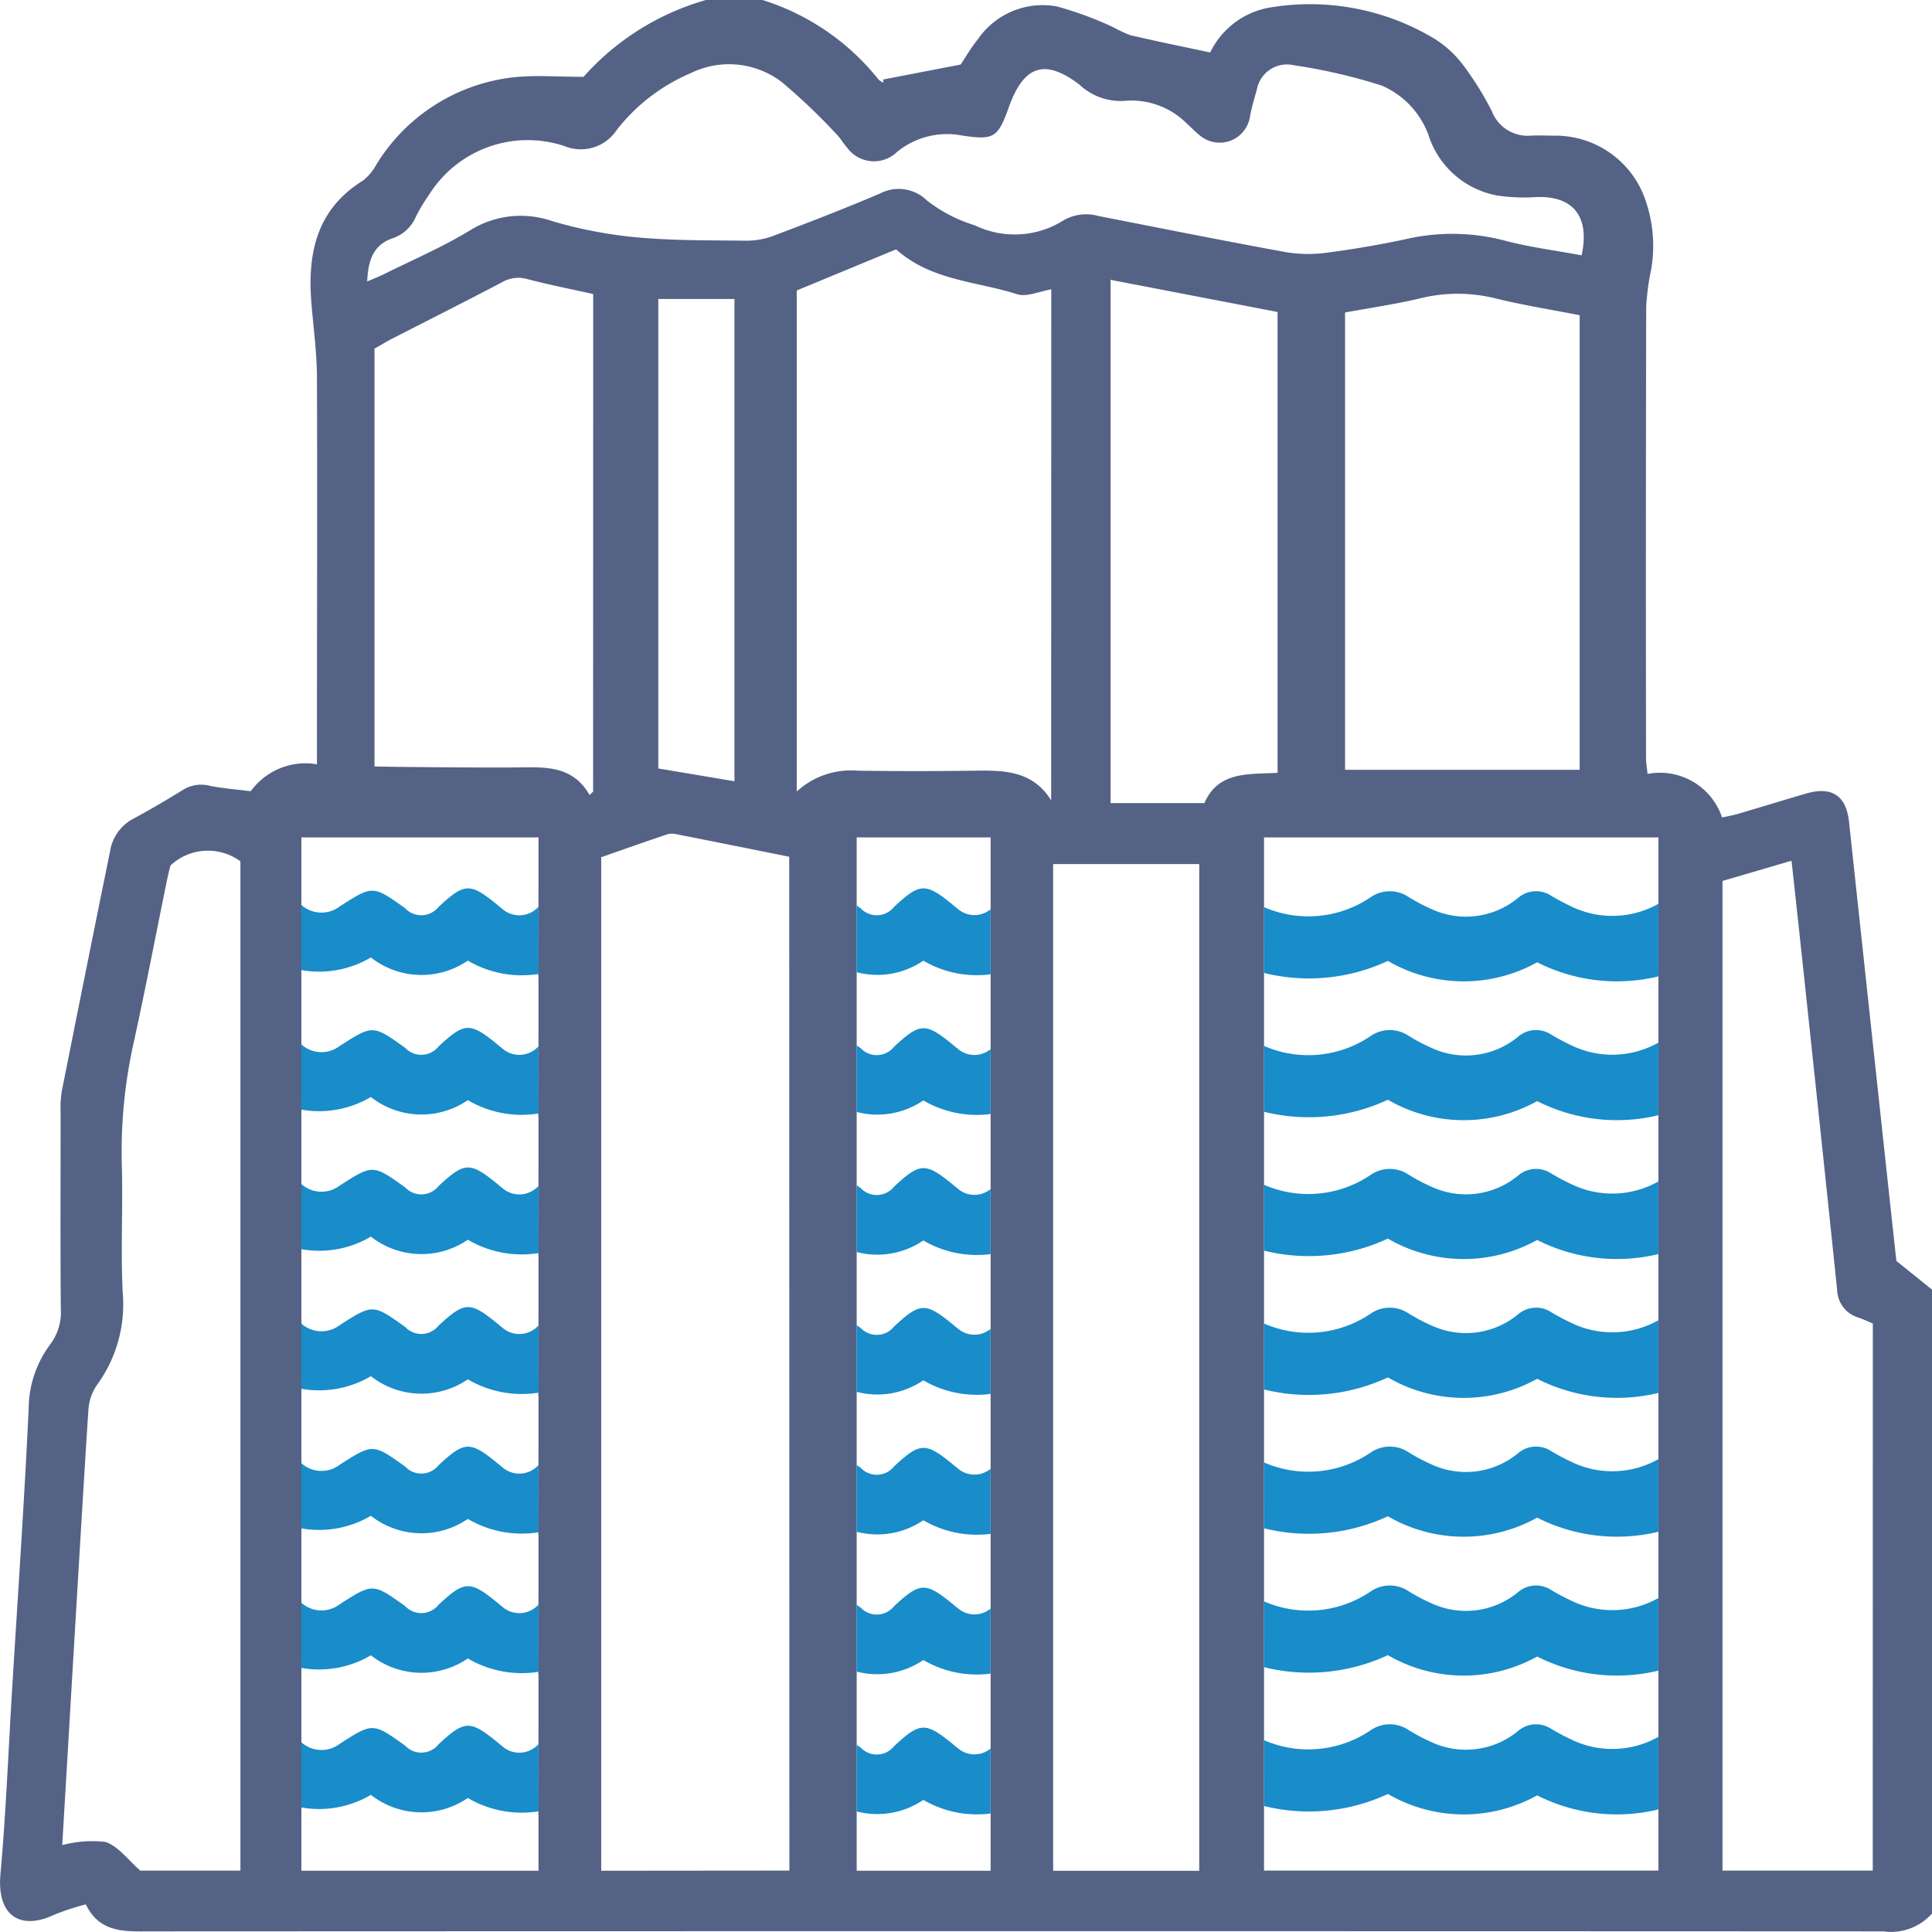 <svg height="70" viewBox="0 0 70.001 70" width="70.001" xmlns="http://www.w3.org/2000/svg"><g transform="translate(-138.971)"><g fill="#198cca"><path d="m184.772 35.262a6.768 6.768 0 0 0 4.485-.437 5.468 5.468 0 0 0 5.409.05 6.392 6.392 0 0 0 4.392.511v-2.63a3.4 3.4 0 0 1 -3.03.154 8.564 8.564 0 0 1 -.845-.44 1 1 0 0 0 -1.208.072 2.967 2.967 0 0 1 -3.147.4 6.486 6.486 0 0 1 -.866-.462 1.222 1.222 0 0 0 -1.34.045 4.019 4.019 0 0 1 -3.853.351" transform="translate(0 -.009)"/><path d="m184.772 40.294a6.768 6.768 0 0 0 4.485-.437 5.468 5.468 0 0 0 5.409.05 6.392 6.392 0 0 0 4.392.511v-2.63a3.4 3.4 0 0 1 -3.03.154 8.157 8.157 0 0 1 -.845-.44 1 1 0 0 0 -1.208.072 2.967 2.967 0 0 1 -3.147.4 6.493 6.493 0 0 1 -.866-.463 1.222 1.222 0 0 0 -1.34.045 4.019 4.019 0 0 1 -3.853.351" transform="translate(0 -.011)"/><path d="m184.772 45.326a6.768 6.768 0 0 0 4.485-.437 5.468 5.468 0 0 0 5.409.05 6.392 6.392 0 0 0 4.392.511v-2.63a3.4 3.4 0 0 1 -3.03.154 8.157 8.157 0 0 1 -.845-.44 1 1 0 0 0 -1.208.072 2.967 2.967 0 0 1 -3.147.4 6.493 6.493 0 0 1 -.866-.463 1.224 1.224 0 0 0 -1.34.045 4.019 4.019 0 0 1 -3.853.351" transform="translate(0 -.012)"/><path d="m184.772 50.358a6.762 6.762 0 0 0 4.485-.437 5.463 5.463 0 0 0 5.409.05 6.392 6.392 0 0 0 4.392.512v-2.633a3.4 3.4 0 0 1 -3.03.153 8.157 8.157 0 0 1 -.845-.44 1 1 0 0 0 -1.208.072 2.967 2.967 0 0 1 -3.147.4 6.6 6.6 0 0 1 -.866-.462 1.22 1.22 0 0 0 -1.34.045 4.019 4.019 0 0 1 -3.853.35" transform="translate(0 -.014)"/><path d="m184.772 55.39a6.768 6.768 0 0 0 4.485-.437 5.466 5.466 0 0 0 5.409.049 6.386 6.386 0 0 0 4.392.512v-2.63a3.4 3.4 0 0 1 -3.03.154 8.565 8.565 0 0 1 -.845-.44 1 1 0 0 0 -1.208.071 2.967 2.967 0 0 1 -3.147.4 6.6 6.6 0 0 1 -.866-.462 1.22 1.22 0 0 0 -1.34.045 4.017 4.017 0 0 1 -3.853.35" transform="translate(0 -.015)"/><path d="m184.772 60.423a6.768 6.768 0 0 0 4.485-.437 5.468 5.468 0 0 0 5.409.05 6.392 6.392 0 0 0 4.392.511v-2.63a3.4 3.4 0 0 1 -3.03.154 8.564 8.564 0 0 1 -.845-.44 1 1 0 0 0 -1.208.072 2.967 2.967 0 0 1 -3.147.4 6.486 6.486 0 0 1 -.866-.462 1.222 1.222 0 0 0 -1.34.045 4.019 4.019 0 0 1 -3.853.351" transform="translate(0 -.016)"/><path d="m184.772 65.455a6.768 6.768 0 0 0 4.485-.437 5.468 5.468 0 0 0 5.409.05 6.392 6.392 0 0 0 4.392.511v-2.63a3.4 3.4 0 0 1 -3.03.154 8.155 8.155 0 0 1 -.845-.44 1 1 0 0 0 -1.208.072 2.967 2.967 0 0 1 -3.147.4 6.609 6.609 0 0 1 -.866-.463 1.222 1.222 0 0 0 -1.34.045 4.019 4.019 0 0 1 -3.853.351" transform="translate(0 -.018)"/><path d="m158.48 31.878v.987l-.014.014a.933.933 0 0 1 -1.318.041c-.059-.04-.106-.086-.159-.129-.989-.807-1.183-.8-2.125.075a.845.845 0 0 1 -.081.088.8.8 0 0 1 -1.13-.035c-1.175-.84-1.172-.835-2.366-.073a1.09 1.09 0 0 1 -1.4-.053l.005 2.364a3.682 3.682 0 0 0 2.517-.457 2.967 2.967 0 0 0 3.512.114 3.862 3.862 0 0 0 2.558.485v.108h.008z" transform="translate(0 -.009)"/><path d="m158.48 36.936v.987l-.014.014a.932.932 0 0 1 -1.318.041c-.059-.04-.106-.086-.159-.129-.989-.806-1.183-.8-2.125.075a.755.755 0 0 1 -.081.088.8.8 0 0 1 -1.13-.034c-1.175-.841-1.172-.836-2.366-.074a1.09 1.09 0 0 1 -1.4-.053l.005 2.365a3.688 3.688 0 0 0 2.517-.458 2.967 2.967 0 0 0 3.512.114 3.856 3.856 0 0 0 2.558.485v.108h.008z" transform="translate(0 -.011)"/><path d="m158.48 41.994v.987l-.014.014a.932.932 0 0 1 -1.318.041c-.059-.04-.106-.086-.159-.129-.989-.806-1.183-.8-2.125.076a.835.835 0 0 1 -.081.087.8.8 0 0 1 -1.13-.034c-1.175-.84-1.172-.836-2.366-.073a1.092 1.092 0 0 1 -1.4-.054l.005 2.365a3.682 3.682 0 0 0 2.517-.457 2.968 2.968 0 0 0 3.512.113 3.85 3.85 0 0 0 2.558.485v.108h.008z" transform="translate(0 -.012)"/><path d="m158.48 47.052v.987l-.014.015a.933.933 0 0 1 -1.318.041c-.059-.04-.106-.086-.159-.129-.989-.807-1.183-.8-2.125.075a.834.834 0 0 1 -.081.087.8.8 0 0 1 -1.13-.034c-1.175-.84-1.172-.835-2.366-.073a1.092 1.092 0 0 1 -1.4-.054l.005 2.365a3.682 3.682 0 0 0 2.517-.457 2.967 2.967 0 0 0 3.512.114 3.856 3.856 0 0 0 2.558.484v.109h.008z" transform="translate(0 -.013)"/><path d="m158.48 52.111v.989l-.014.014a.933.933 0 0 1 -1.318.041c-.059-.04-.106-.086-.159-.129-.989-.807-1.183-.8-2.125.075a.845.845 0 0 1 -.081.088.8.8 0 0 1 -1.13-.035c-1.175-.84-1.172-.835-2.366-.073a1.09 1.09 0 0 1 -1.4-.053l.005 2.364a3.682 3.682 0 0 0 2.517-.457 2.967 2.967 0 0 0 3.512.114 3.862 3.862 0 0 0 2.558.485v.108h.008z" transform="translate(0 -.015)"/><path d="m158.48 57.169v.987l-.014.014a.932.932 0 0 1 -1.318.041c-.059-.04-.106-.086-.159-.129-.989-.806-1.183-.8-2.125.075a.755.755 0 0 1 -.081.088.8.8 0 0 1 -1.13-.034c-1.175-.841-1.172-.836-2.366-.074a1.09 1.09 0 0 1 -1.4-.053l.005 2.365a3.688 3.688 0 0 0 2.517-.458 2.967 2.967 0 0 0 3.512.114 3.856 3.856 0 0 0 2.558.485v.11h.008z" transform="translate(0 -.016)"/><path d="m158.48 62.227v.987l-.014.014a.932.932 0 0 1 -1.318.041c-.059-.04-.106-.086-.159-.129-.989-.806-1.183-.8-2.125.076a.834.834 0 0 1 -.081.087.8.8 0 0 1 -1.13-.034c-1.175-.841-1.172-.836-2.366-.073a1.092 1.092 0 0 1 -1.4-.054l.005 2.365a3.693 3.693 0 0 0 2.517-.457 2.968 2.968 0 0 0 3.512.113 3.856 3.856 0 0 0 2.558.485v.108h.008z" transform="translate(0 -.018)"/></g><path d="m207.682 45.687c-.043-.351-1.2-11.093-1.715-15.9-.1-.963-.627-1.306-1.557-1.035-.83.241-1.657.5-2.486.741-.17.049-.346.079-.558.126a2.375 2.375 0 0 0 -2.7-1.578c-.022-.225-.055-.4-.055-.571q-.013-8.185.006-16.37a9.166 9.166 0 0 1 .182-1.352 5.013 5.013 0 0 0 -.188-2.433 3.448 3.448 0 0 0 -3.3-2.4c-.3 0-.588-.016-.888 0a1.388 1.388 0 0 1 -1.4-.889 11.135 11.135 0 0 0 -1.044-1.675 3.834 3.834 0 0 0 -1.055-.96 8.747 8.747 0 0 0 -6.042-1.1 2.958 2.958 0 0 0 -2.063 1.61c-1.014-.215-1.96-.408-2.9-.628a4.859 4.859 0 0 1 -.619-.291 13.015 13.015 0 0 0 -2.031-.748 2.846 2.846 0 0 0 -2.869 1.191c-.244.3-.437.638-.623.914l-2.808.542.011.11a.577.577 0 0 1 -.169-.1 8.706 8.706 0 0 0 -4.211-2.891h-2.05a9.351 9.351 0 0 0 -4.436 2.784c-.912 0-1.711-.067-2.495.012a6.7 6.7 0 0 0 -5.019 3.178 1.859 1.859 0 0 1 -.471.565c-1.69 1.042-2.025 2.642-1.874 4.456.073.9.2 1.809.2 2.714.015 4.431 0 8.858 0 13.288v.695a2.451 2.451 0 0 0 -2.4.977c-.508-.067-1.008-.1-1.493-.2a1.239 1.239 0 0 0 -.973.158c-.582.357-1.172.707-1.772 1.029a1.614 1.614 0 0 0 -.855 1.17q-.887 4.359-1.754 8.721a3.839 3.839 0 0 0 -.041.75c0 2.374-.012 4.749.007 7.123a1.932 1.932 0 0 1 -.371 1.275 3.916 3.916 0 0 0 -.793 2.332c-.159 3.4-.393 6.786-.6 10.185-.136 2.234-.223 4.471-.423 6.7-.135 1.532.747 2.03 1.937 1.468a9.186 9.186 0 0 1 1.157-.38c.511 1.067 1.461.978 2.411.978q31.356-.014 62.713 0a1.991 1.991 0 0 0 1.767-.646v-22.606zm-60 22.09h-3.628c-.435-.378-.789-.878-1.258-1.04a4.226 4.226 0 0 0 -1.571.116c.026-.364.837-14.271.954-15.818a1.755 1.755 0 0 1 .321-.876 4.948 4.948 0 0 0 .916-3.336c-.075-1.55.014-3.105-.033-4.656a18.213 18.213 0 0 1 .451-4.477c.418-1.914.787-3.843 1.18-5.762.045-.221.1-.44.133-.568a1.988 1.988 0 0 1 2.535-.152zm5.518-59.145a1.4 1.4 0 0 0 .83-.759 6.029 6.029 0 0 1 .49-.821 4.215 4.215 0 0 1 4.9-1.76 1.558 1.558 0 0 0 1.9-.588 6.759 6.759 0 0 1 2.686-2.058 3.147 3.147 0 0 1 3.3.335 22.238 22.238 0 0 1 1.969 1.877c.145.143.244.331.382.482a1.079 1.079 0 0 0 .115.138 1.2 1.2 0 0 0 1.7.027 2.873 2.873 0 0 1 2.368-.593c1.144.172 1.289.078 1.689-1.043.54-1.5 1.3-1.757 2.556-.8a2.177 2.177 0 0 0 1.721.578 2.835 2.835 0 0 1 2.172.836c.172.15.326.323.508.457a1.111 1.111 0 0 0 1.776-.726c.061-.331.161-.654.25-.981 0-.017.007-.034.011-.051a1.112 1.112 0 0 1 1.344-.815 19.954 19.954 0 0 1 3.171.735 3.114 3.114 0 0 1 1.736 1.926 3.225 3.225 0 0 0 2.458 2.058 6.622 6.622 0 0 0 1.428.053c1.318-.037 1.918.706 1.618 2.113-.955-.179-1.927-.3-2.865-.554a7.5 7.5 0 0 0 -3.573-.018c-.934.195-1.878.359-2.825.48a4.929 4.929 0 0 1 -1.475-.028c-2.26-.413-4.513-.863-6.767-1.306a1.646 1.646 0 0 0 -1.253.149 3.318 3.318 0 0 1 -3.231.188 5.364 5.364 0 0 1 -1.735-.9 1.458 1.458 0 0 0 -1.7-.25c-1.277.543-2.57 1.044-3.87 1.535a2.791 2.791 0 0 1 -.99.173c-1.32-.016-2.646 0-3.958-.122a16.049 16.049 0 0 1 -3.073-.592 3.462 3.462 0 0 0 -2.977.349c-.987.6-2.061 1.059-3.1 1.576-.176.087-.359.158-.611.267.032-.756.217-1.328.925-1.567zm43.006 2.789v16.471h-8.5v-16.57c.913-.168 1.833-.3 2.733-.515a5.672 5.672 0 0 1 2.755.014c.988.241 1.996.4 3.013.6zm-30.624-.589v17.475l-2.76-.464v-17.011zm-7.1 56.95h-8.591v-37.441h8.591zm1.979-39.1-.128.124c-.612-1.07-1.6-1.013-2.584-1-1.5.013-4.943-.022-5.209-.036v-15.139c.186-.1.395-.234.612-.345 1.335-.686 2.676-1.358 4.006-2.058a1.167 1.167 0 0 1 .9-.121c.786.207 1.586.364 2.406.547zm.293 39.1v-36.722c.775-.272 1.586-.559 2.4-.833a.671.671 0 0 1 .333 0c1.336.263 2.672.532 4.08.815l.005 36.734zm14.11 0h-4.853v-37.441h4.853zm2.193-38.784c-.676-1.082-1.716-1.09-2.784-1.074q-2.118.03-4.234 0a2.9 2.9 0 0 0 -2.2.755v-18.154l3.6-1.491c1.263 1.135 2.911 1.155 4.388 1.627.341.109.785-.1 1.234-.177zm5.365 38.785h-5.293v-36.475h5.293zm.193-38.685h-3.406v-18.959l6.051 1.165v16.696c-1.002.065-2.139-.083-2.647 1.092zm16.445 38.678h-14.29v-37.435h14.29zm7.765 0h-5.444v-35.857l2.5-.732c.1.823 1.2 11.143 1.653 15.546a1.081 1.081 0 0 0 .781 1.009c.169.058.331.136.513.212z" fill="#546285"/><path d="m174.862 32.955a.922.922 0 0 1 -1.211-.035 1.9 1.9 0 0 1 -.159-.129c-.989-.807-1.183-.8-2.125.075a.845.845 0 0 1 -.081.088.8.8 0 0 1 -1.13-.035l-.147-.1v2.416a2.957 2.957 0 0 0 2.416-.418 3.846 3.846 0 0 0 2.437.493z" fill="#198cca" transform="translate(0 -.009)"/><path d="m174.862 38.025a.922.922 0 0 1 -1.211-.035 1.9 1.9 0 0 1 -.159-.129c-.989-.807-1.183-.8-2.125.075a.835.835 0 0 1 -.081.087.8.8 0 0 1 -1.13-.034l-.147-.1v2.411a2.961 2.961 0 0 0 2.416-.418 3.846 3.846 0 0 0 2.437.493z" fill="#198cca" transform="translate(0 -.011)"/><path d="m174.862 43.095a.921.921 0 0 1 -1.211-.036 1.9 1.9 0 0 1 -.159-.129c-.989-.806-1.183-.8-2.125.076a.834.834 0 0 1 -.081.087.8.8 0 0 1 -1.13-.034l-.147-.1v2.417a2.961 2.961 0 0 0 2.416-.419 3.84 3.84 0 0 0 2.437.494z" fill="#198cca" transform="translate(0 -.012)"/><path d="m174.862 48.164a.922.922 0 0 1 -1.211-.035 1.9 1.9 0 0 1 -.159-.129c-.989-.807-1.183-.8-2.125.075a.845.845 0 0 1 -.081.088.8.8 0 0 1 -1.13-.035l-.147-.1v2.416a2.957 2.957 0 0 0 2.416-.418 3.846 3.846 0 0 0 2.437.493z" fill="#198cca" transform="translate(0 -.014)"/><path d="m174.862 53.234a.922.922 0 0 1 -1.211-.035 1.9 1.9 0 0 1 -.159-.129c-.989-.807-1.183-.8-2.125.075a.834.834 0 0 1 -.081.087.8.8 0 0 1 -1.13-.034l-.147-.1v2.417a2.961 2.961 0 0 0 2.416-.418 3.846 3.846 0 0 0 2.437.493z" fill="#198cca" transform="translate(0 -.015)"/><path d="m174.862 58.3a.921.921 0 0 1 -1.211-.036 1.9 1.9 0 0 1 -.159-.129c-.989-.806-1.183-.8-2.125.076a.834.834 0 0 1 -.081.087.8.8 0 0 1 -1.13-.034l-.147-.1v2.417a2.961 2.961 0 0 0 2.416-.419 3.84 3.84 0 0 0 2.437.494z" fill="#198cca" transform="translate(0 -.016)"/><path d="m174.862 63.373a.922.922 0 0 1 -1.211-.035 1.9 1.9 0 0 1 -.159-.129c-.989-.807-1.183-.8-2.125.075a.845.845 0 0 1 -.081.088.8.8 0 0 1 -1.13-.035l-.147-.1v2.413a2.957 2.957 0 0 0 2.416-.418 3.846 3.846 0 0 0 2.437.493z" fill="#198cca" transform="translate(0 -.018)"/></g></svg>